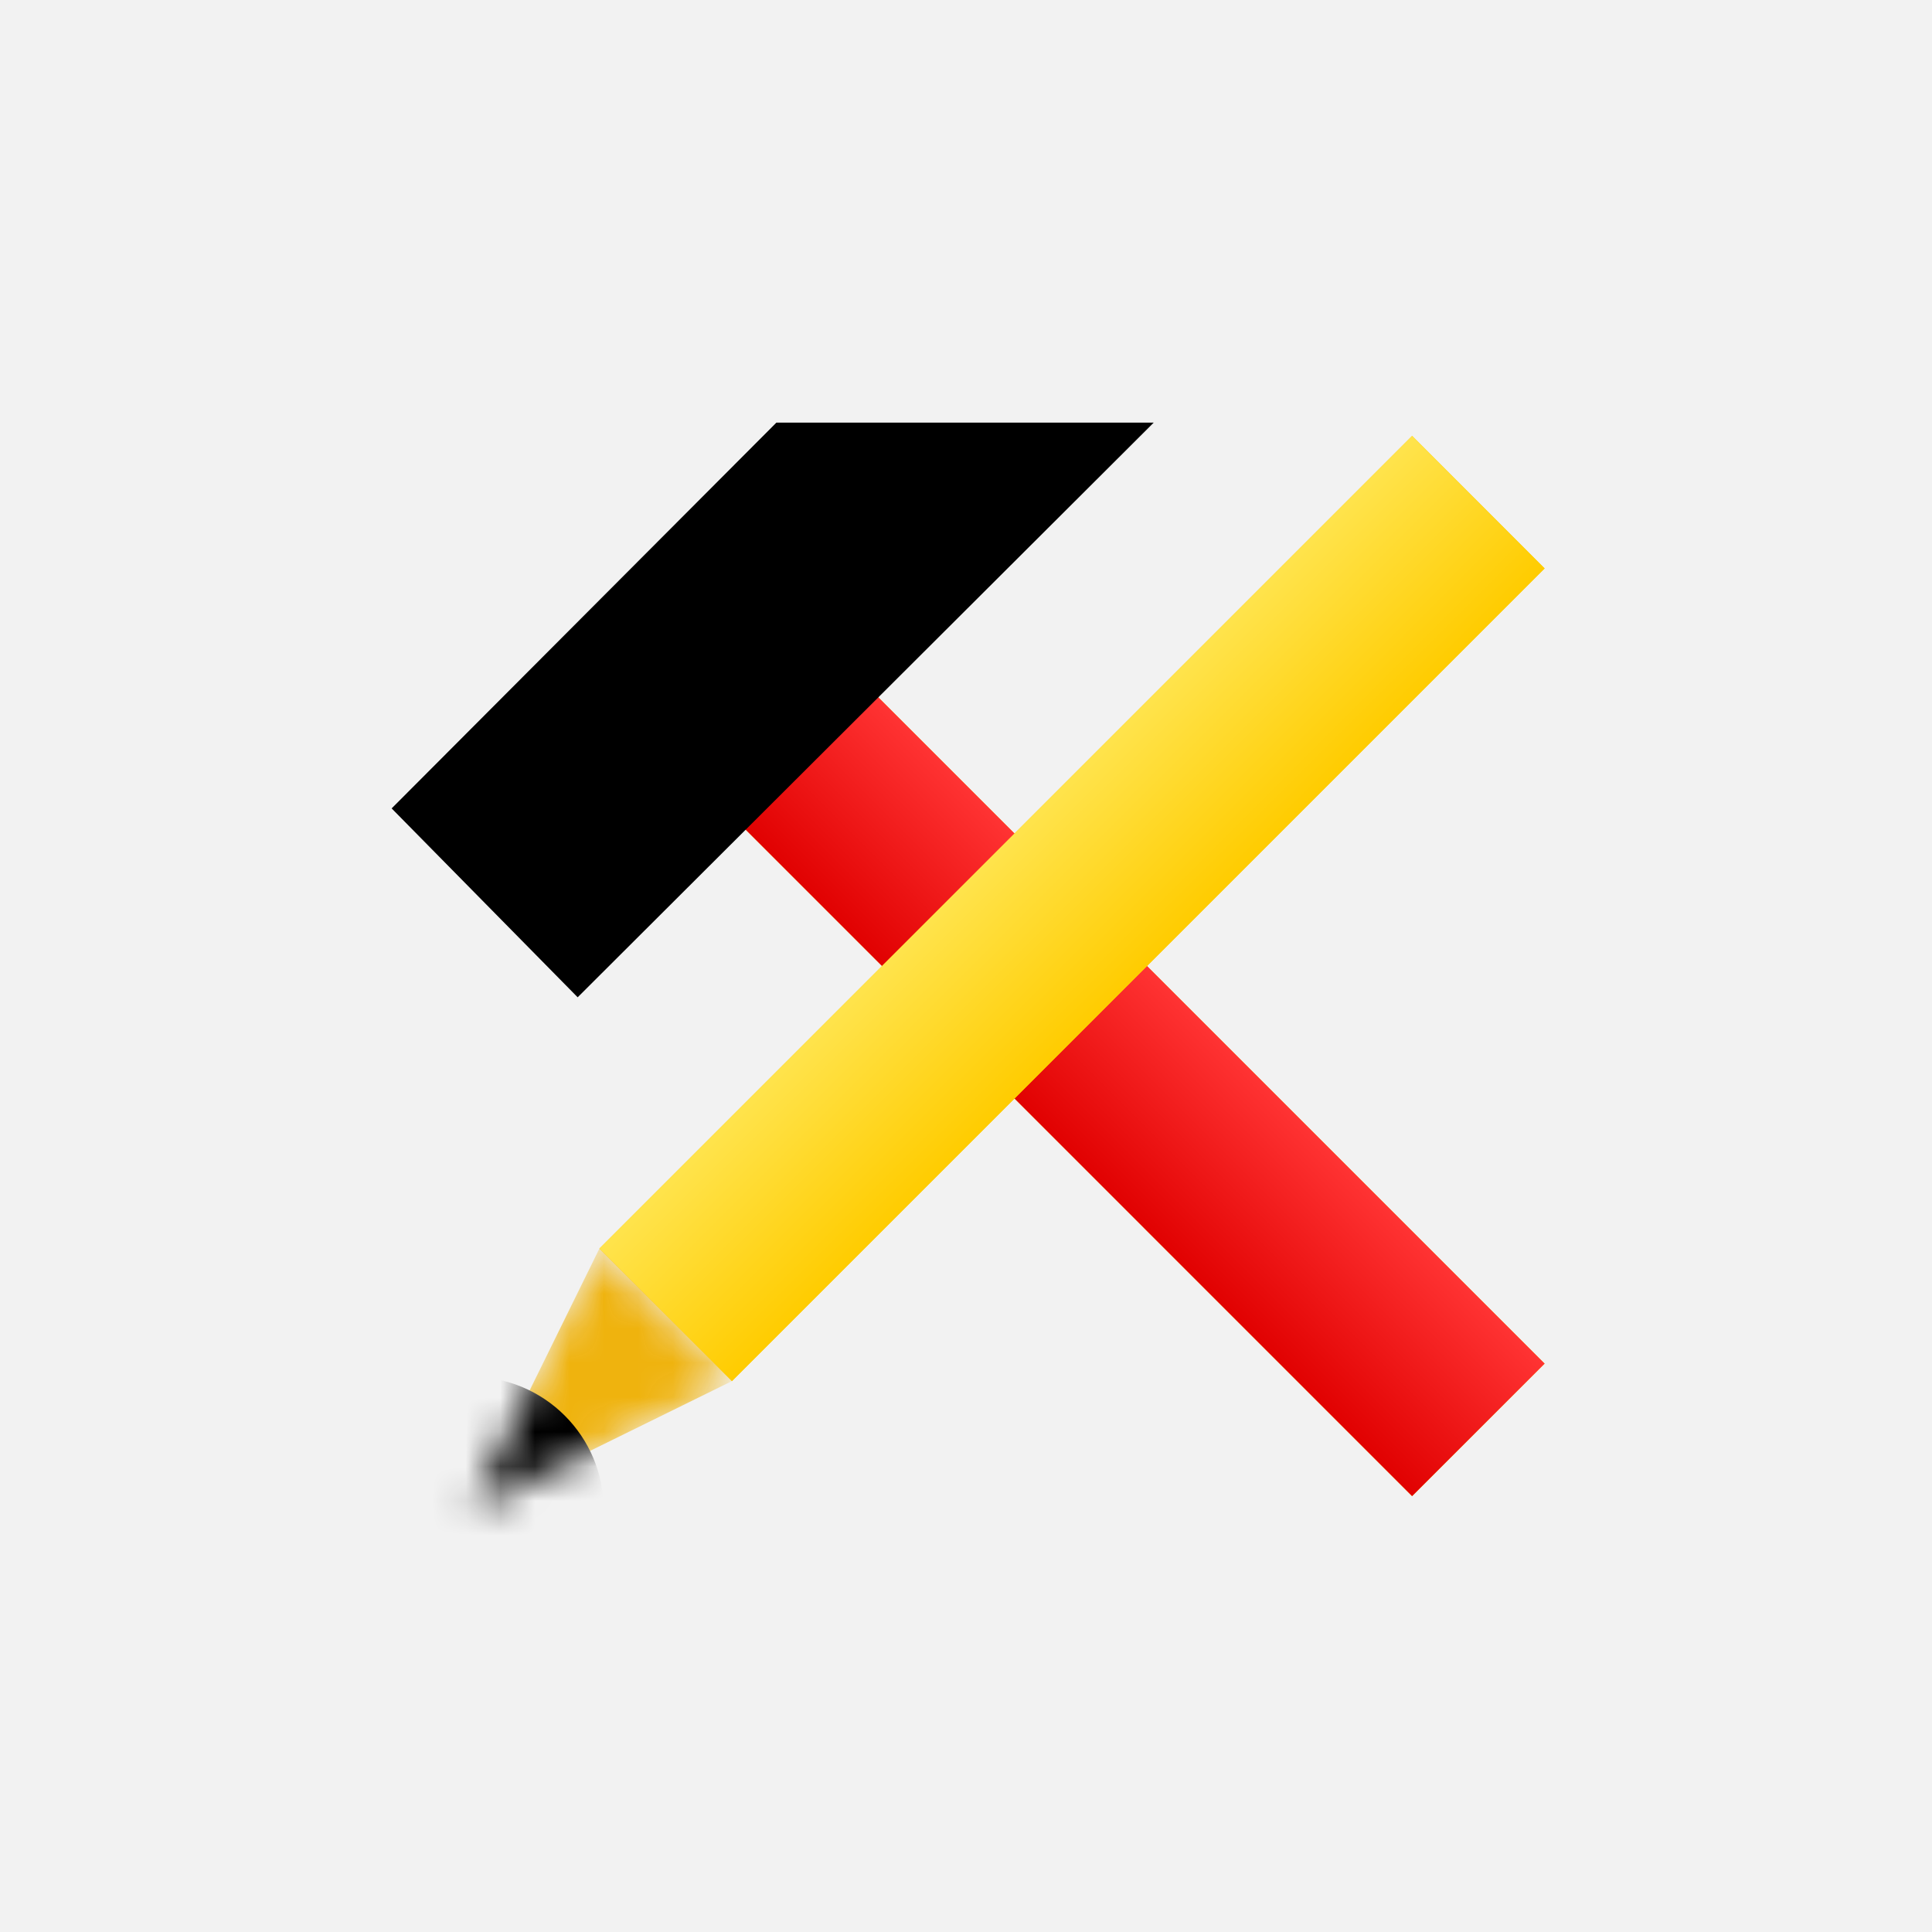 <svg width="56" height="56" viewBox="0 0 56 56" fill="none" xmlns="http://www.w3.org/2000/svg">
<rect width="56" height="56" fill="#F2F2F2"/>
<path fill-rule="evenodd" clip-rule="evenodd" d="M18.266 20.701L40.93 43.366L44.772 39.525L22.107 16.86L18.266 20.701Z" fill="#FFCC00"/>
<path fill-rule="evenodd" clip-rule="evenodd" d="M18.266 20.701L40.93 43.366L44.772 39.525L22.107 16.86L18.266 20.701Z" fill="url(#paint0_linear)"/>
<path fill-rule="evenodd" clip-rule="evenodd" d="M22.504 12.25L11.352 23.432L16.744 28.907L33.441 12.25H22.504Z" fill="black"/>
<path d="M40.931 12.634L17.375 36.19L21.216 40.032L44.772 16.476L40.931 12.634Z" fill="#FFCC00"/>
<path d="M40.931 12.634L17.375 36.19L21.216 40.032L44.772 16.476L40.931 12.634Z" fill="url(#paint1_linear)"/>
<mask id="mask0" mask-type="alpha" maskUnits="userSpaceOnUse" x="13" y="36" width="9" height="8">
<path d="M17.375 36.188L21.216 40.032L13.656 43.75L17.375 36.188Z" fill="white"/>
</mask>
<g mask="url(#mask0)">
<path d="M17.375 36.188L21.216 40.032L13.656 43.75L17.375 36.188Z" fill="#EFB30E"/>
<path d="M13.656 47.592C15.777 47.592 17.497 45.872 17.497 43.75C17.497 41.629 15.777 39.909 13.656 39.909C11.534 39.909 9.814 41.629 9.814 43.75C9.814 45.872 11.534 47.592 13.656 47.592Z" fill="black"/>
</g>
<defs>
<linearGradient id="paint0_linear" x1="33.249" y1="28" x2="29.311" y2="31.938" gradientUnits="userSpaceOnUse">
<stop stop-color="#FF3333"/>
<stop offset="1" stop-color="#E00000"/>
</linearGradient>
<linearGradient id="paint1_linear" x1="27.343" y1="26.031" x2="31.281" y2="29.968" gradientUnits="userSpaceOnUse">
<stop stop-color="#FFE44E"/>
<stop offset="1" stop-color="#FFCC00"/>
</linearGradient>
</defs>
</svg>
